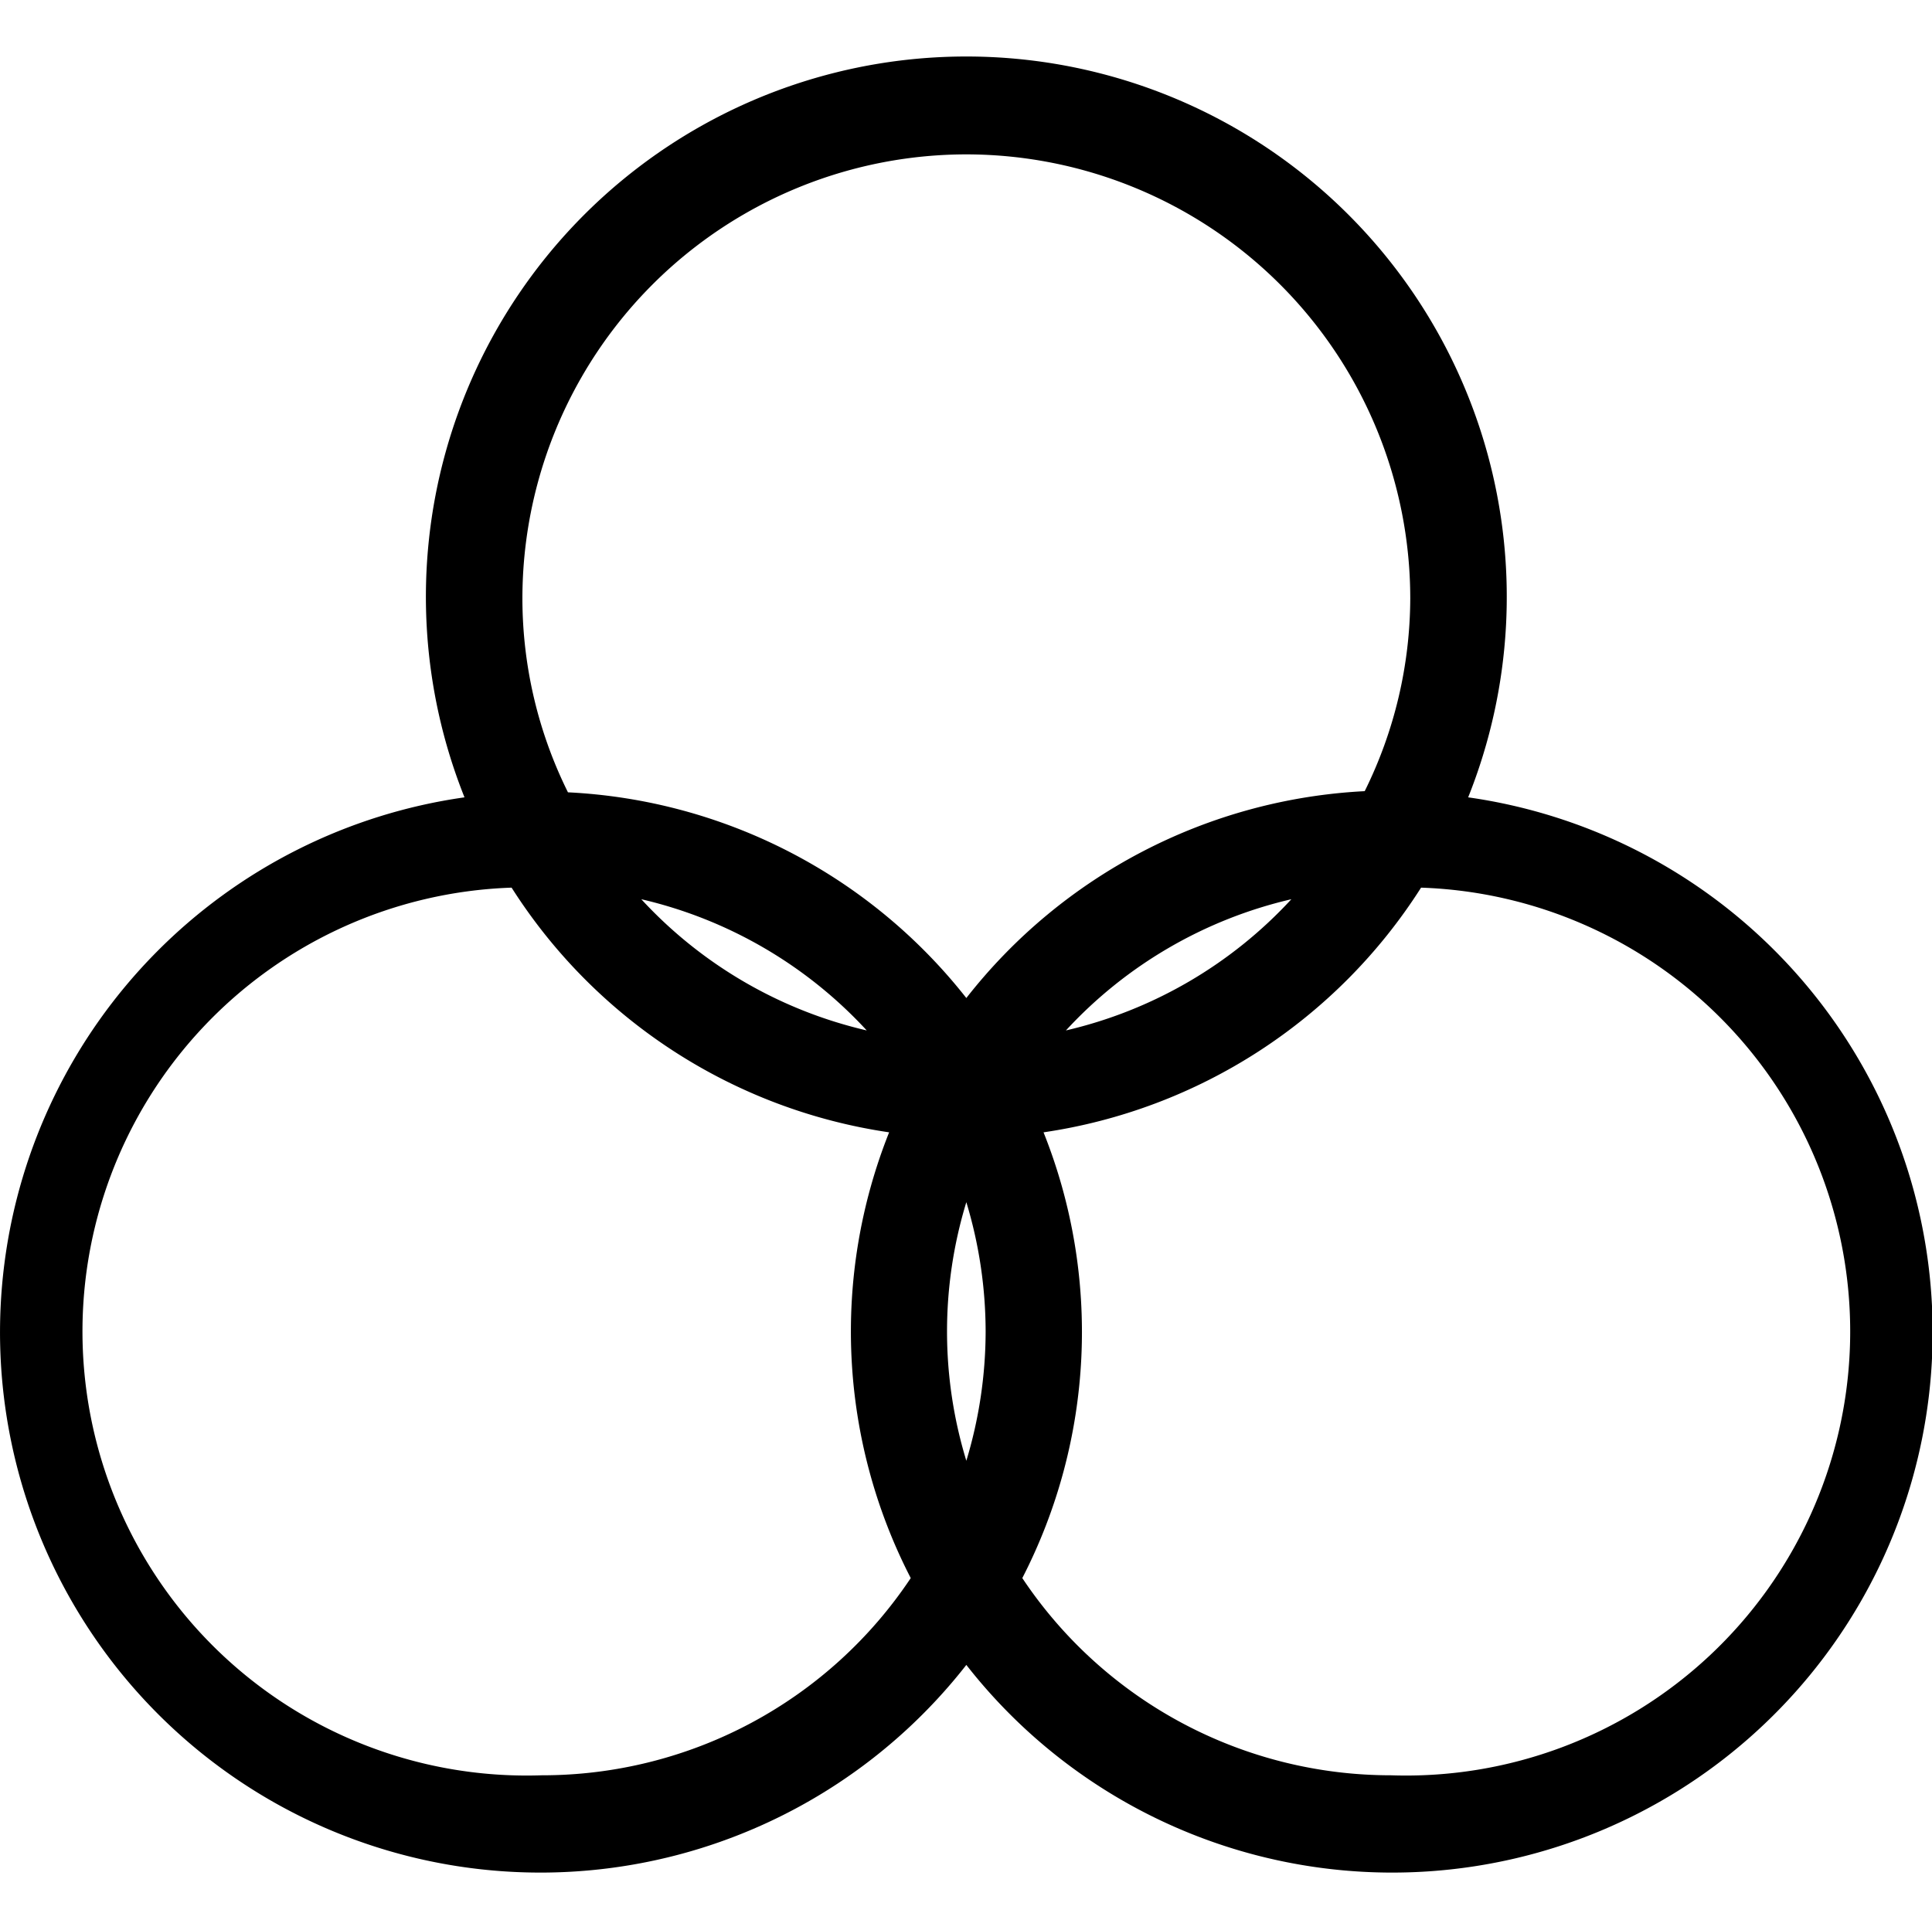 <svg class="icon" viewBox="0 0 1025 1024" xmlns="http://www.w3.org/2000/svg" width="200.195" height="200"><defs><style/></defs><path d="M778.917 423.117a286.72 286.72 0 1 0-532.48 0 286.72 286.72 0 1 0 266.24 460.39 286.72 286.72 0 1 0 266.24-460.39zm-256 283.443a237.773 237.773 0 0 1-10.24 68.608 234.906 234.906 0 0 1 0-137.216 237.773 237.773 0 0 1 10.24 68.608zm-10.24-624.64a235.725 235.725 0 0 1 235.52 235.52 231.834 231.834 0 0 1-24.167 102.4 286.72 286.72 0 0 0-211.353 109.773 286.72 286.72 0 0 0-211.354-109.159 231.834 231.834 0 0 1-24.166-102.4A235.725 235.725 0 0 1 512.677 81.92zm172.441 395.264a234.906 234.906 0 0 1-119.603 69.632 234.906 234.906 0 0 1 119.603-69.632zm-225.28 69.632a234.906 234.906 0 0 1-119.603-69.632 234.906 234.906 0 0 1 119.603 69.632zM287.397 942.08a235.315 235.315 0 0 1-15.975-471.04 286.72 286.72 0 0 0 200.295 129.843 285.491 285.491 0 0 0 11.468 236.544A234.906 234.906 0 0 1 287.397 942.08zm450.56 0a234.906 234.906 0 0 1-195.584-104.653 285.491 285.491 0 0 0 11.264-236.544A286.72 286.72 0 0 0 753.93 471.04a235.315 235.315 0 0 1-15.974 471.04z"/></svg>